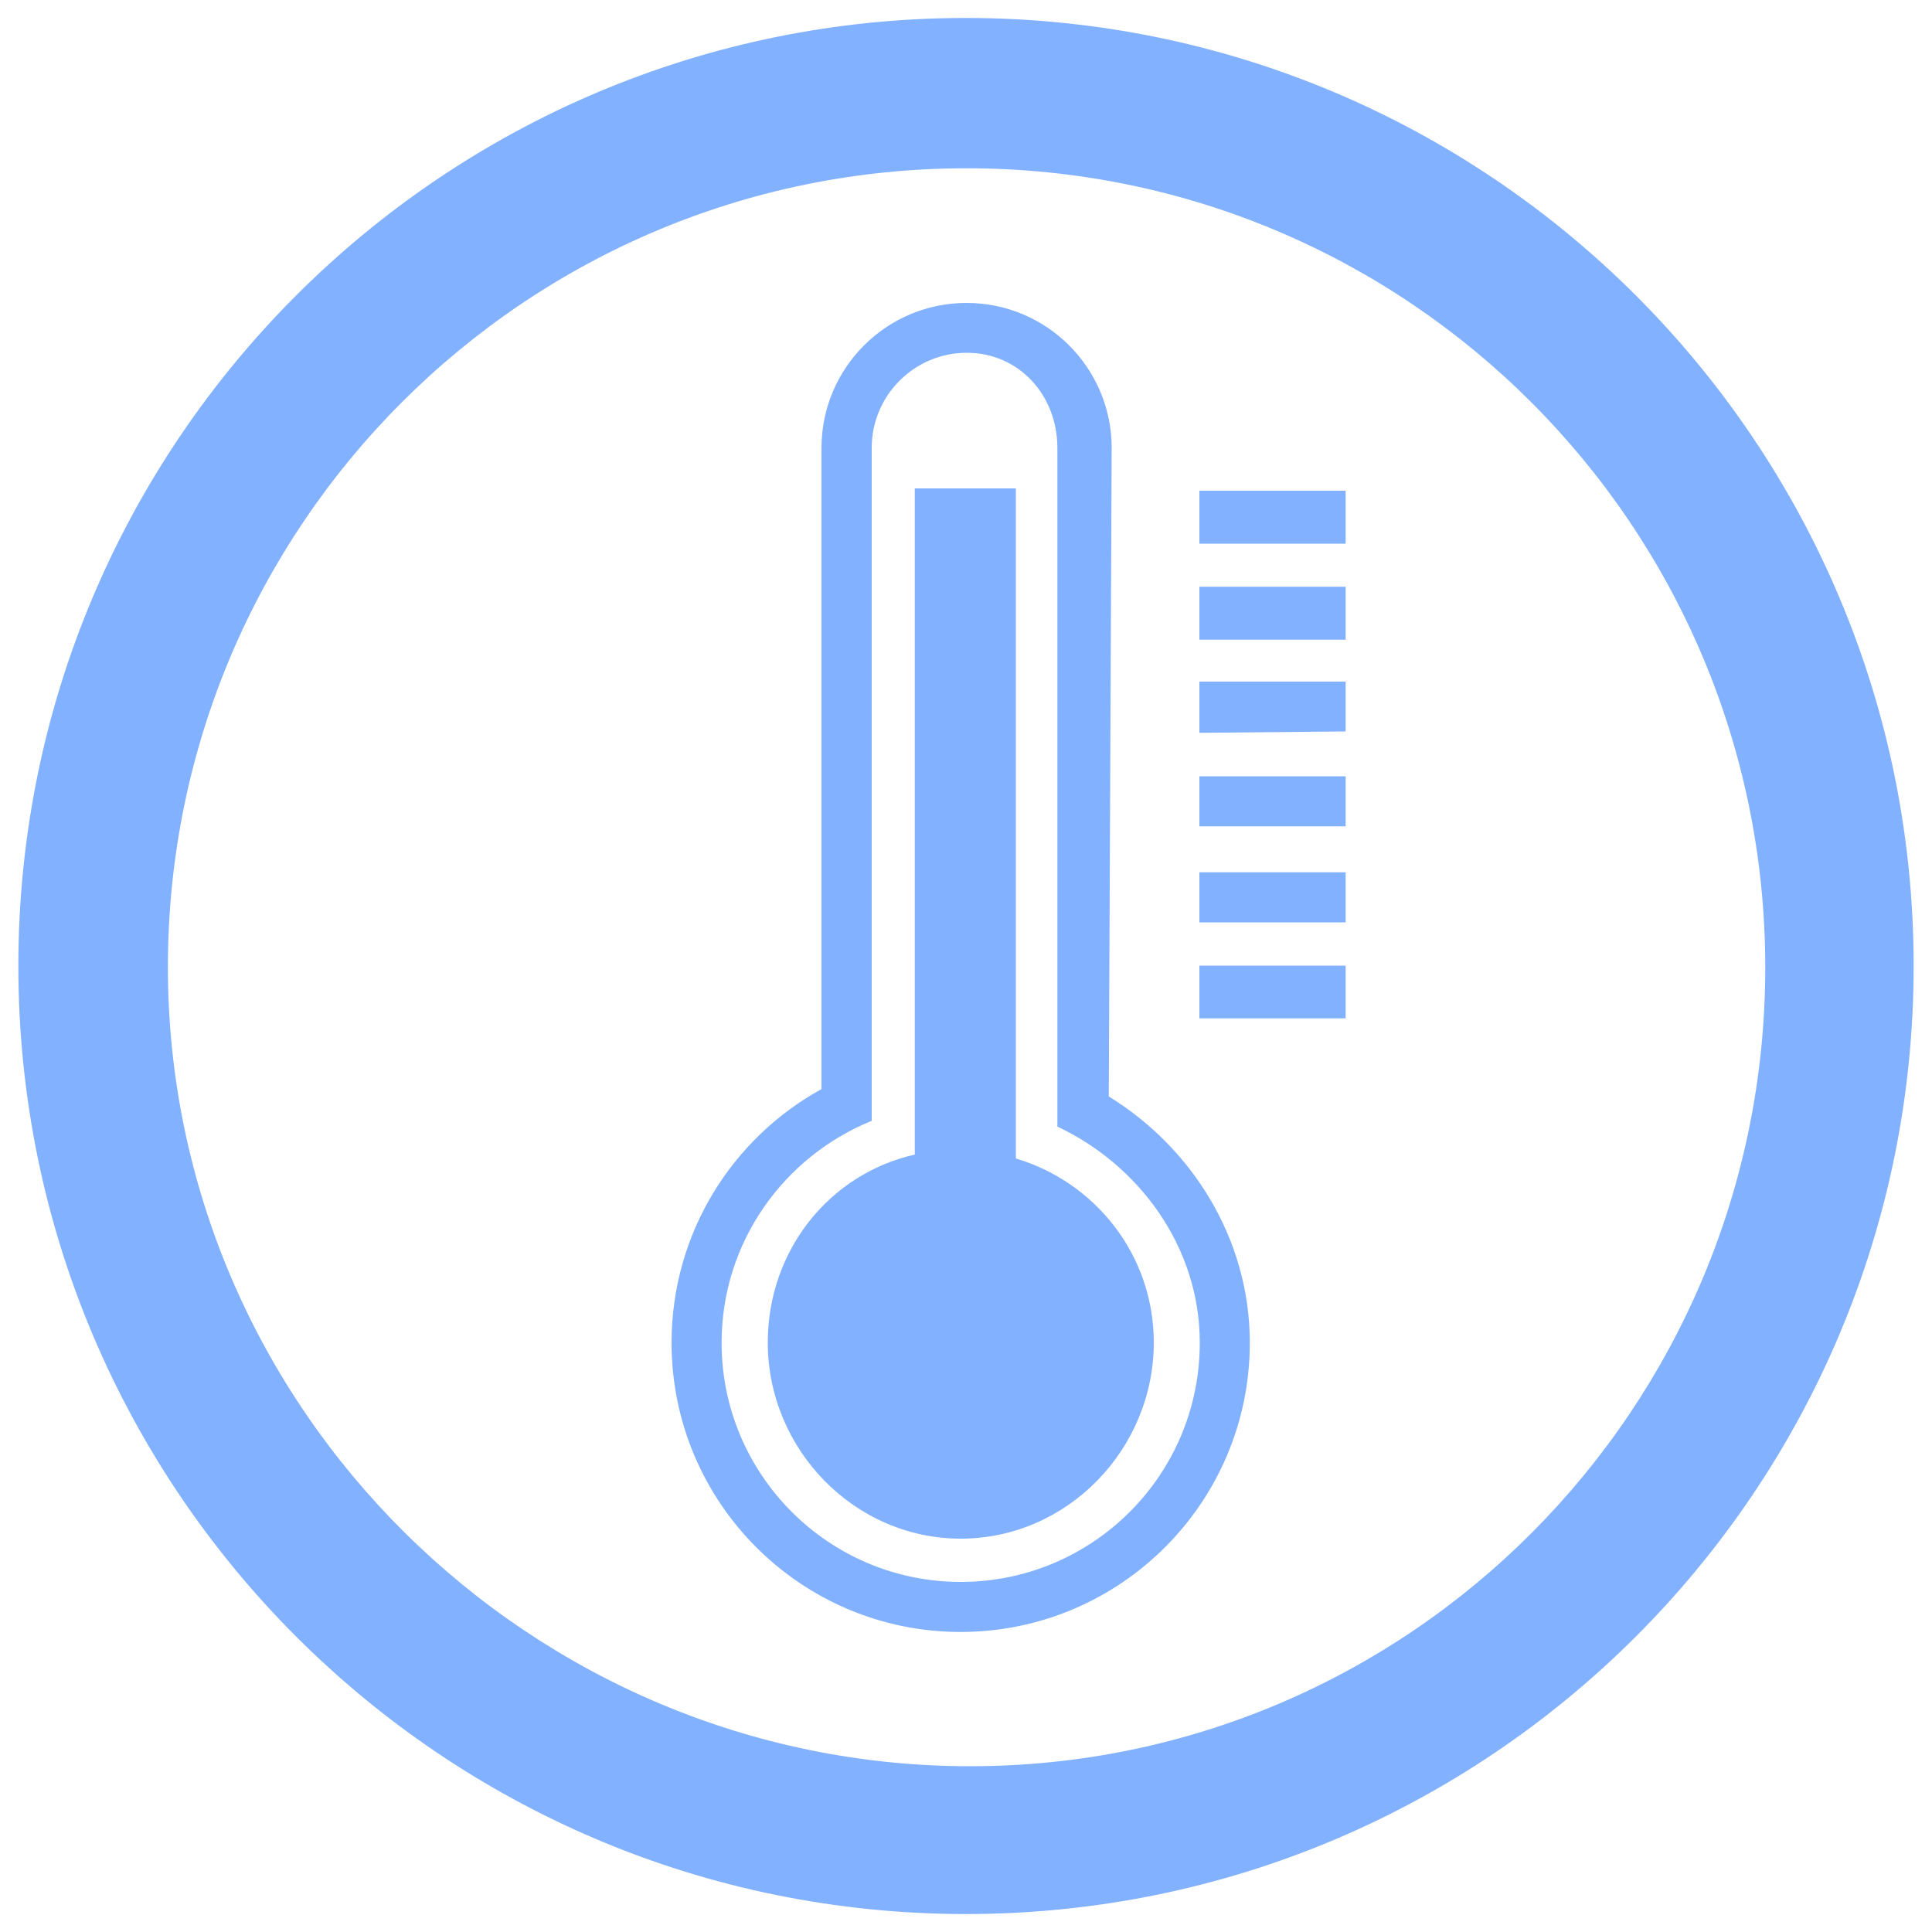 <?xml version="1.0" encoding="utf-8"?>
<!-- Svg Vector Icons : http://www.onlinewebfonts.com/icon -->
<!DOCTYPE svg PUBLIC "-//W3C//DTD SVG 1.1//EN" "http://www.w3.org/Graphics/SVG/1.1/DTD/svg11.dtd">
<svg version="1.1" xmlns="http://www.w3.org/2000/svg" xmlns:xlink="http://www.w3.org/1999/xlink" x="0px" y="0px" viewBox="0 0 1000 1000" enable-background="new 0 0 1000 1000" xml:space="preserve">
<g><path  stroke="rgb(130, 177, 255)" fill="rgb(130, 177, 255)"  d="M500,9.8C229.4,9.8,10,229.3,10,500c0,270.7,219.4,490.2,490,490.2c270.6,0,490-219.5,490-490.2C990,229.3,770.6,9.8,500,9.8z M502.1,914.7c-227.6,0-415.7-185.4-415.7-414.1C86.4,272,271.7,86.6,500.3,86.6c228.6,0,413.9,185.4,413.9,414.1C914.2,729.3,729.7,914.7,502.1,914.7z M573.4,567.8l1.5-335.9c0-41.2-33.4-74.6-74.6-74.6c-41.2,0-74.6,33.4-74.6,74.6V564c-46.3,25.4-77.6,74.5-77.6,131c0,82.4,66.8,149.2,149.1,149.2S646.4,777.4,646.4,695C646.4,641.1,616.2,594,573.4,567.8z M497.3,819.3C428.7,819.3,373,763.6,373,695c0-52.1,32.2-96.6,77.7-115.2v-348c0-27.4,22.3-49.7,49.7-49.7c27.4,0,47.4,22.3,47.4,49.7v351c42.1,19.9,73.7,62.4,73.7,112.1C621.6,763.6,565.9,819.3,497.3,819.3z M621.3,330.6H696v-26.4h-74.7V330.6z M621.3,526.6H696v-26.3h-74.7V526.6z M525.3,600V253.3H474V598c-44.4,9.9-76.1,49.5-76.1,96.9c0,54.9,44.5,101,99.4,101c54.9,0,99.4-46.1,99.4-101C596.7,649.8,566.5,612.1,525.3,600z M621.3,280.9H696v-26.4h-74.7V280.9z M621.3,378.8l74.7-0.7v-24.8h-74.7V378.8z M621.3,427.2H696v-24.9h-74.7V427.2z M621.3,476.9H696V452h-74.7V476.9z"/></g>
</svg>